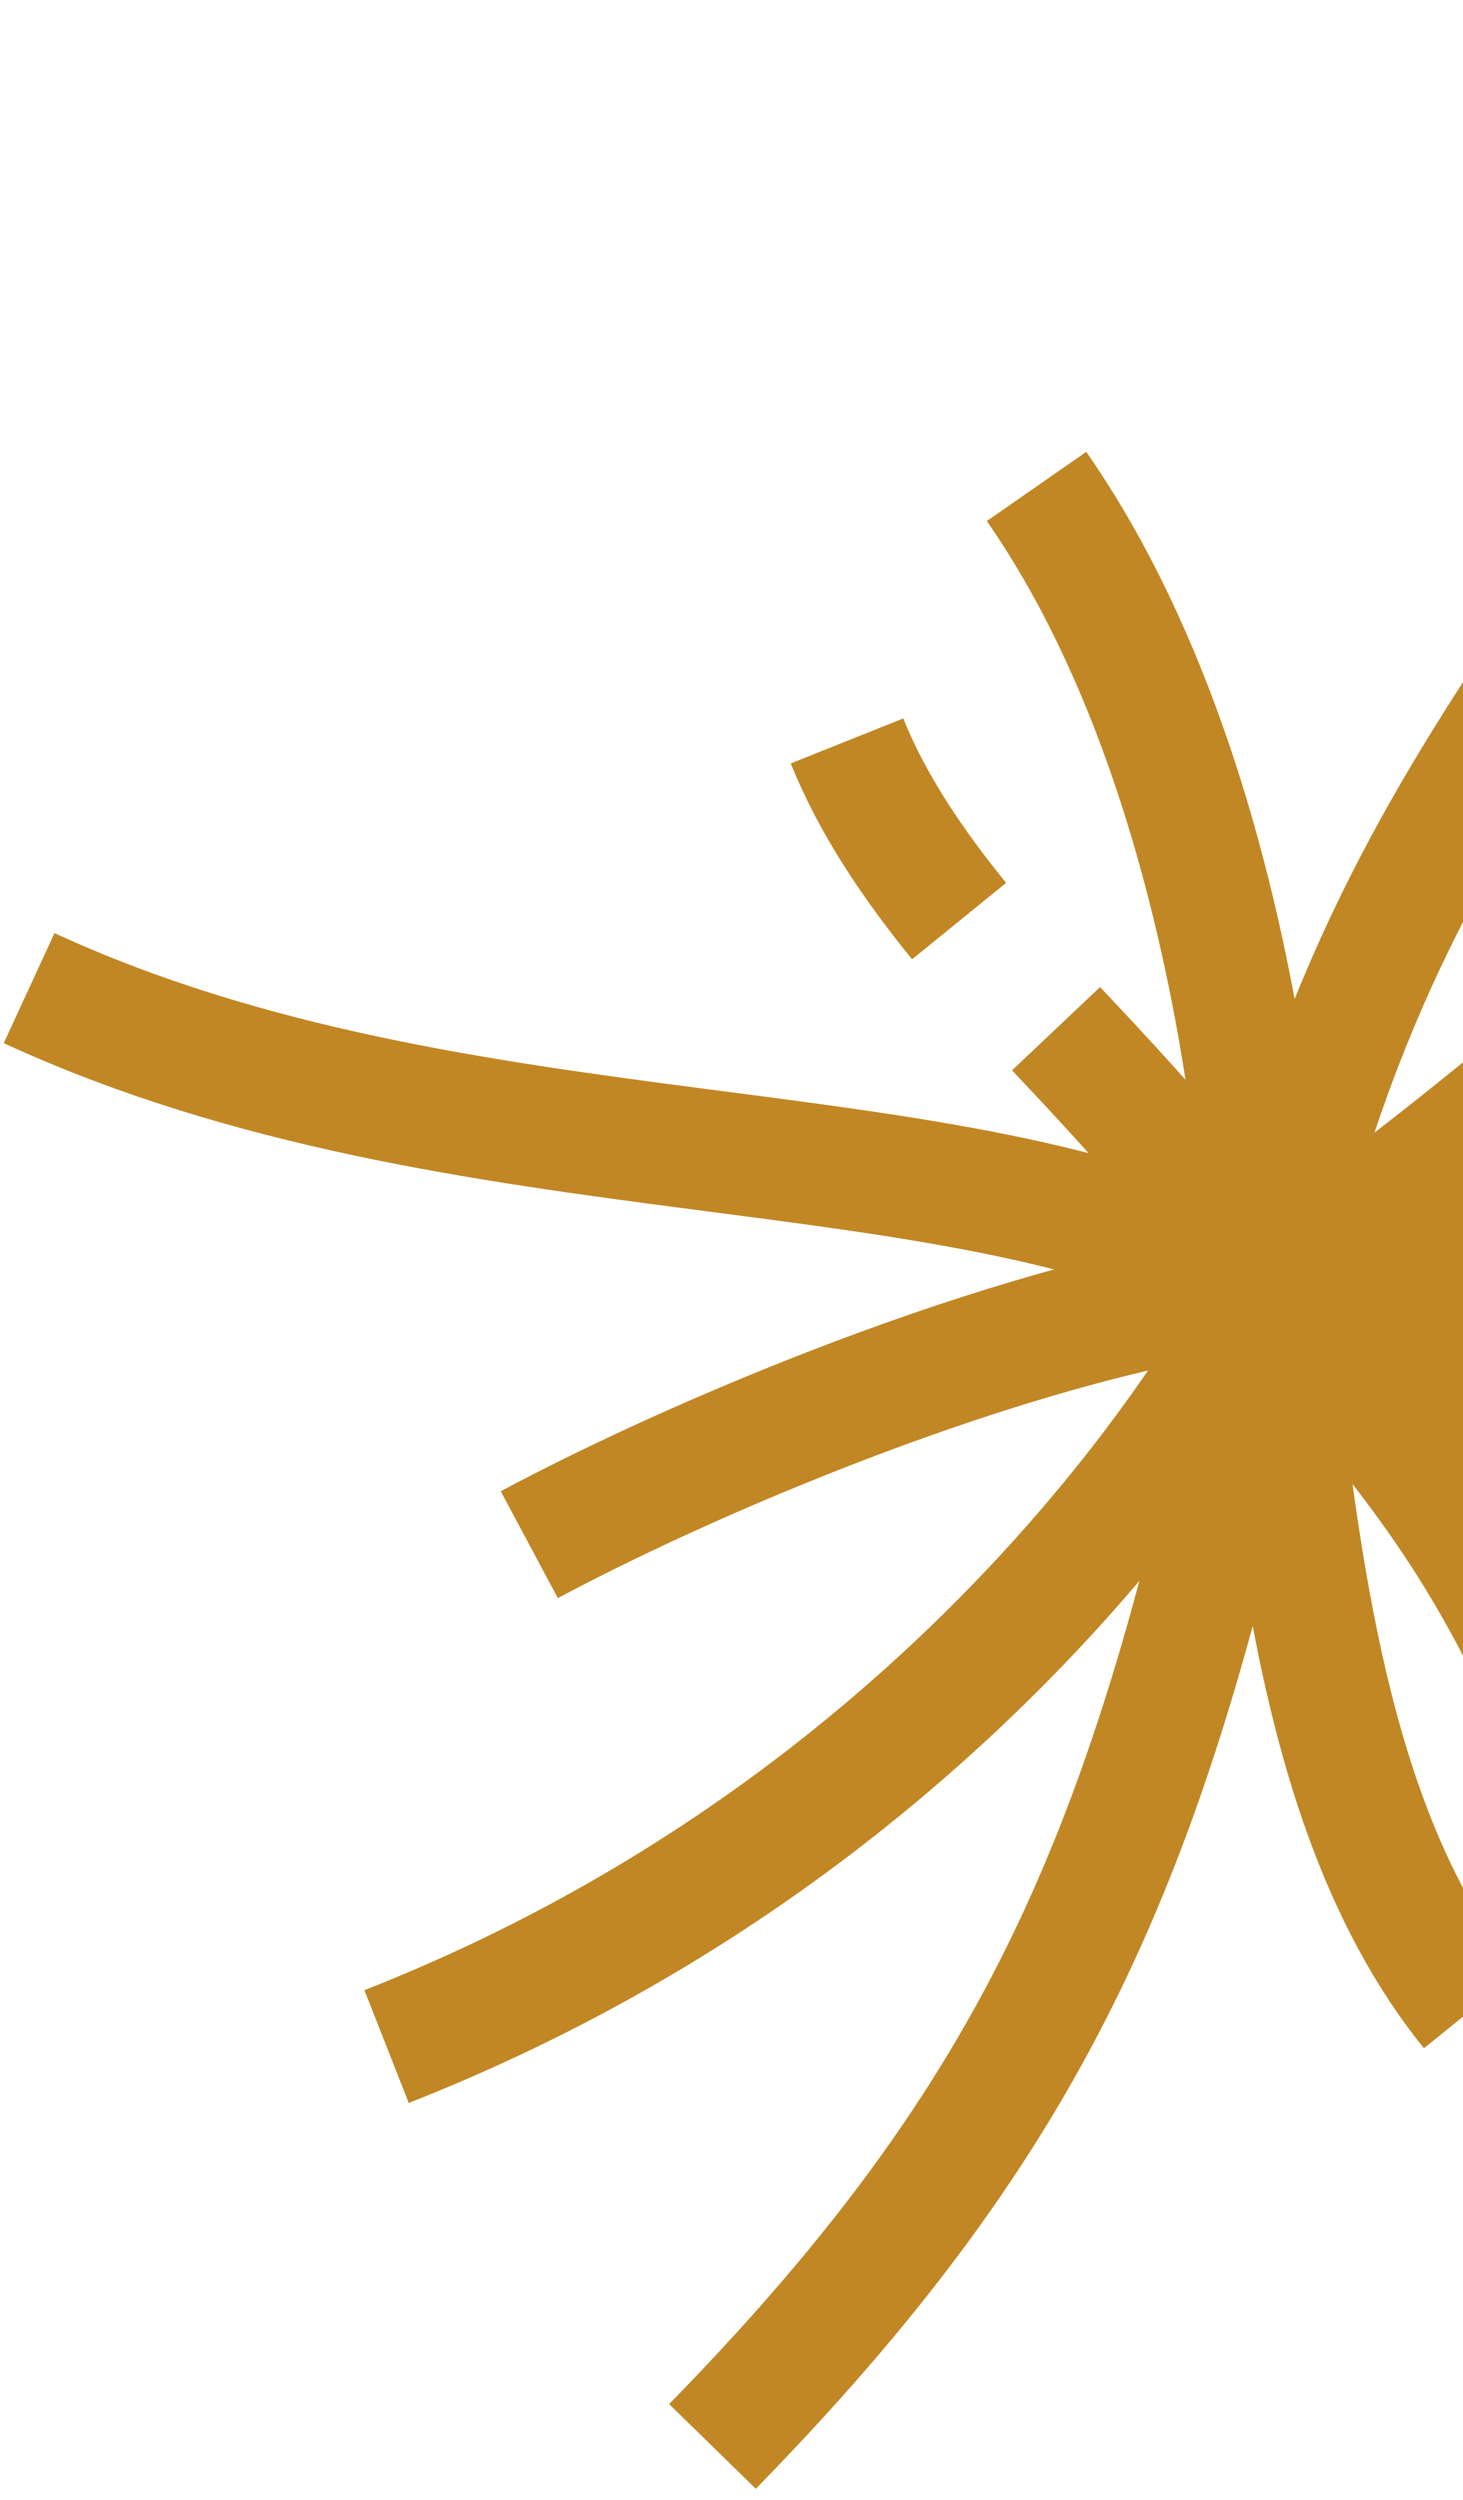 <svg width="103" height="176" viewBox="0 0 103 176" fill="none" xmlns="http://www.w3.org/2000/svg">
<path d="M72.975 34.248C83.52 49.391 88.151 71.546 89.343 90.646M103.567 141.524C93.757 129.368 91.376 110.833 89.343 90.646M89.343 90.646C115.867 98.596 130.832 102.735 163.244 90.646M89.343 90.646C98.457 49.849 119.776 40.86 133.981 1.618M89.343 90.646C68.42 78.669 32.761 83.728 2.05 69.567M89.343 90.646C72.975 92.472 50.16 101.856 37.264 108.75M89.343 90.646C81.629 128.533 74.38 147.453 50.16 172.235M89.343 90.646C109.044 99.949 121.207 110.132 133.981 126.808M89.343 90.646C98.335 101.412 103.724 107.132 109.678 120.653M89.343 90.646C113.269 73.113 124.736 62.344 140.463 40.86M89.343 90.646C88.837 91.7 71.15 126.808 27.216 144.083M89.343 90.646C103.819 88.319 119.514 85.053 133.981 79.327M89.343 90.646C86.924 85.944 79.219 77.57 74.349 72.424M161.364 63.467C156.668 67.448 151.496 70.855 146.008 73.789M59.633 52.163C61.414 56.615 64.257 60.827 67.524 64.847" stroke="#C18724" stroke-width="8.531"/>
</svg>
